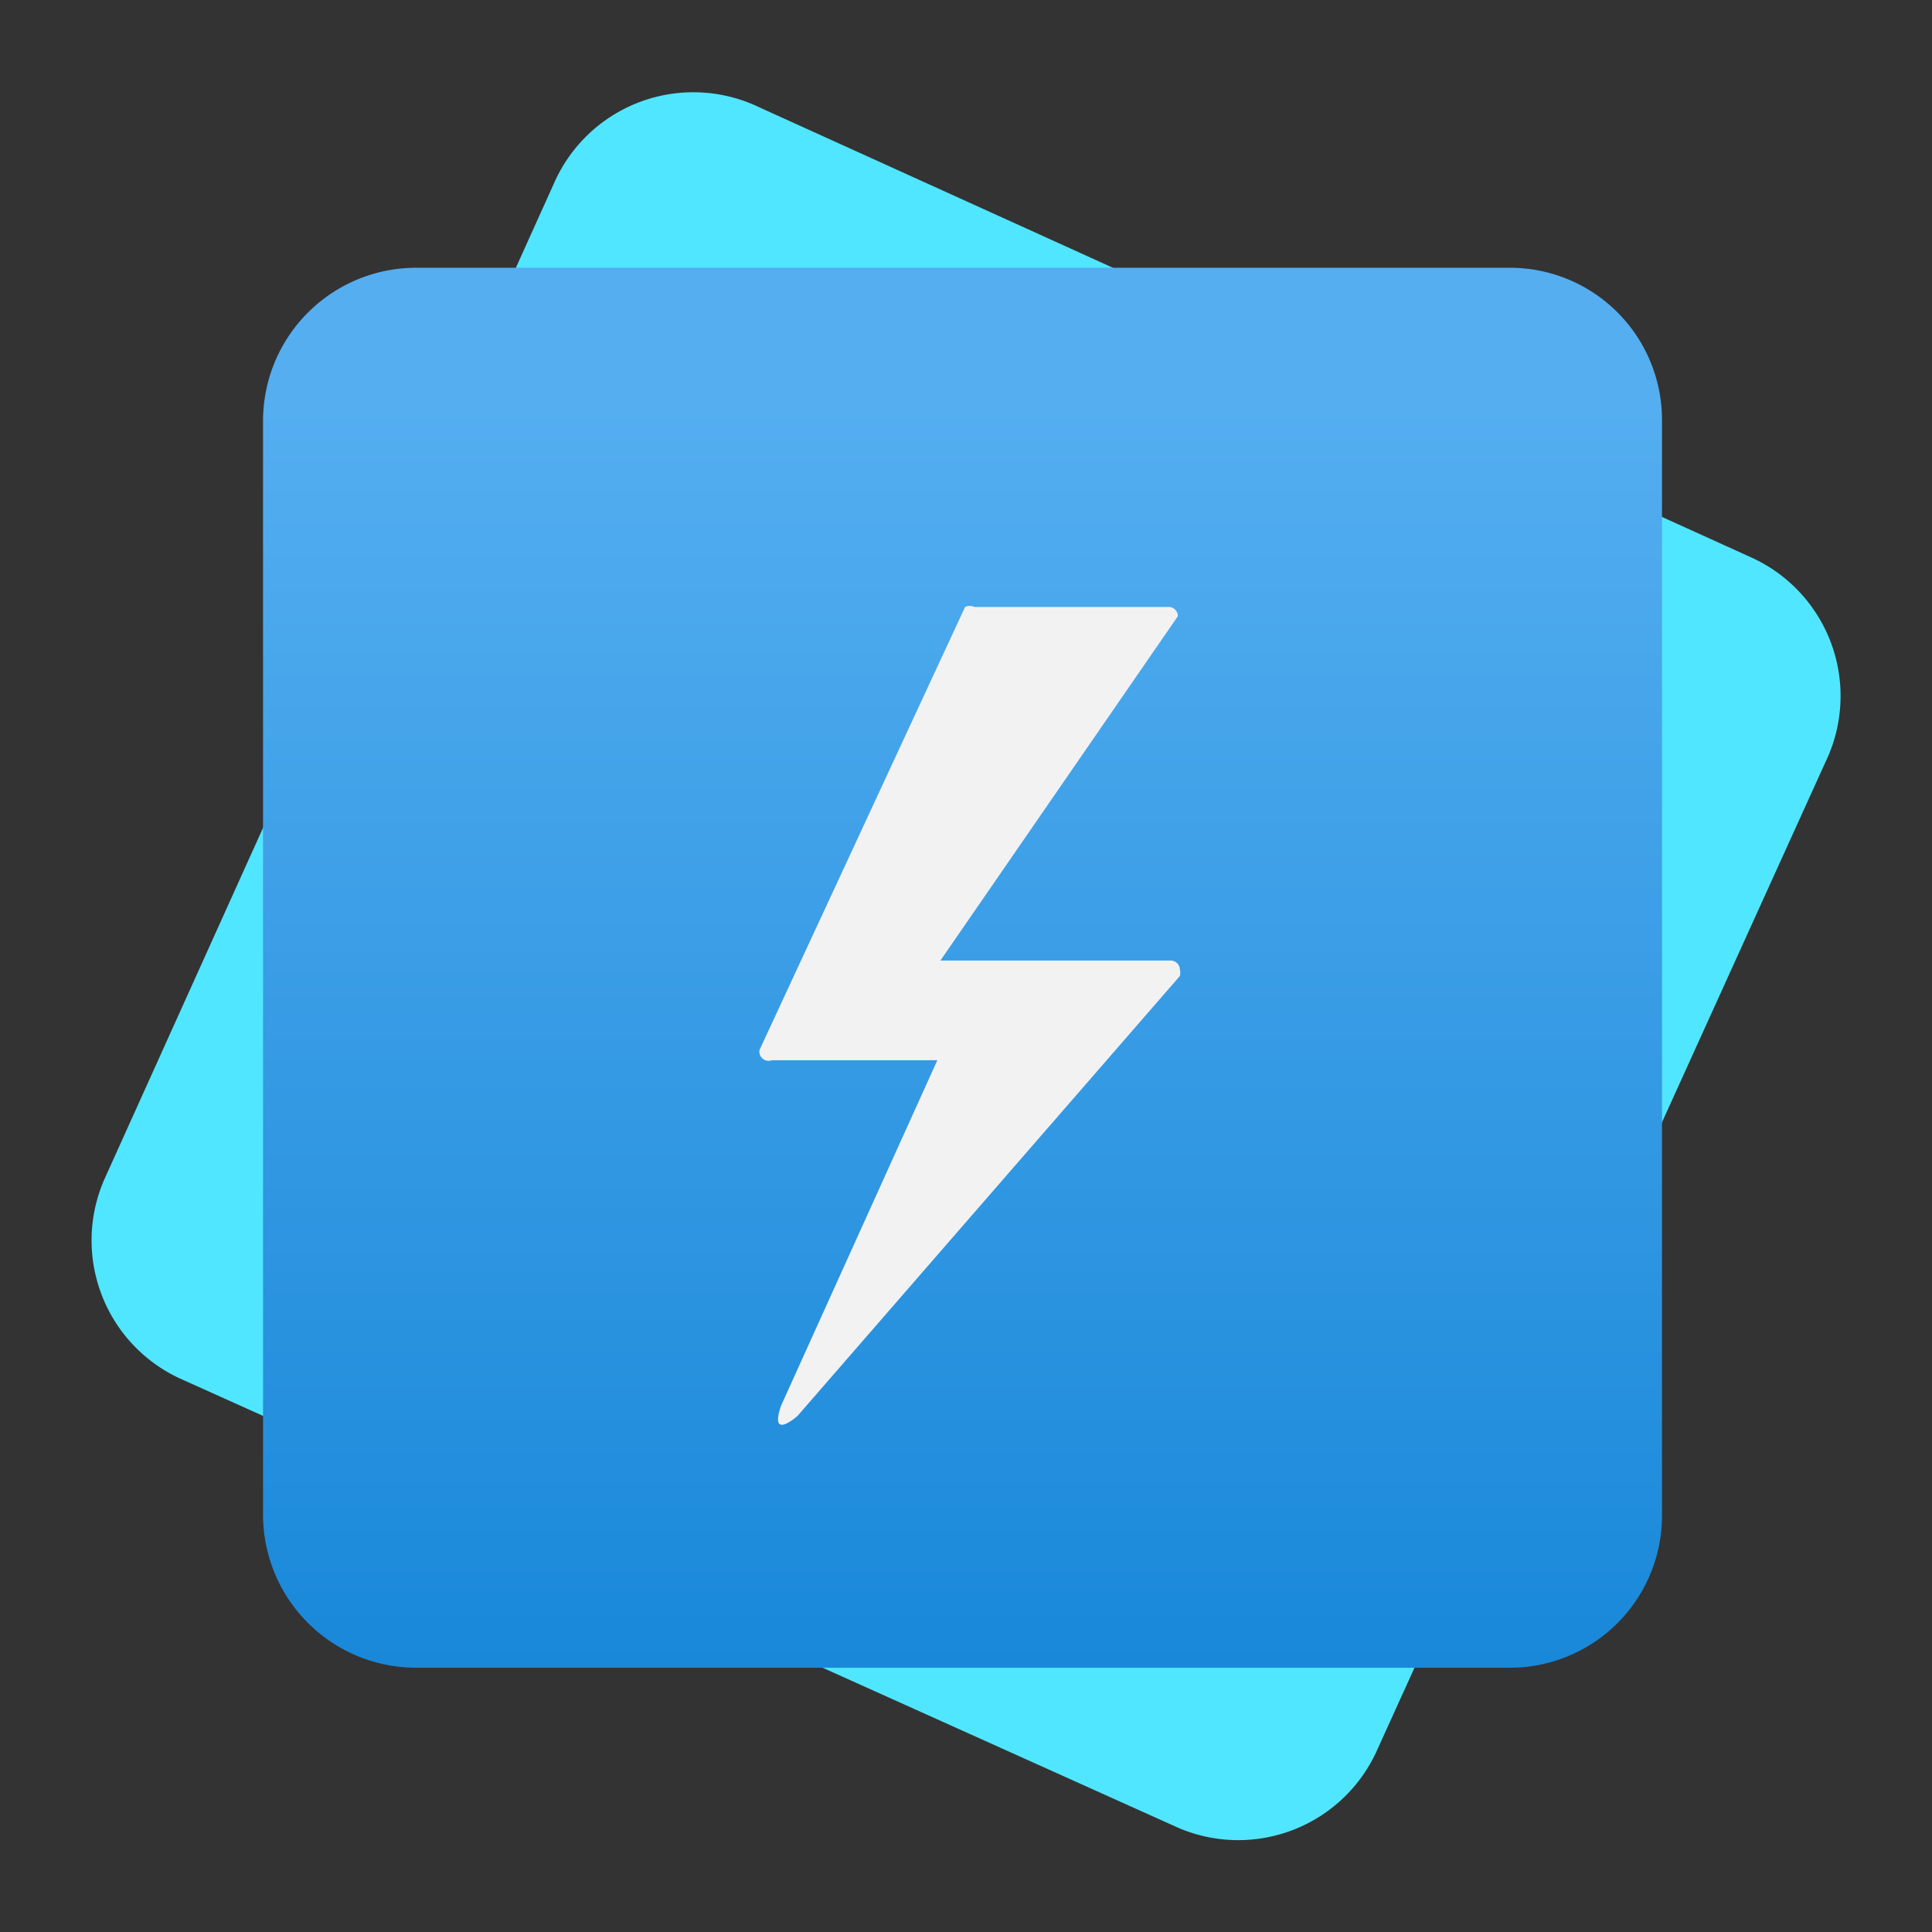 <?xml version='1.0' encoding='utf-8'?>
<svg xmlns="http://www.w3.org/2000/svg" id="b2e8aa02-f5cd-4937-b901-619bbdcc4c6f" viewBox="0 0 64 64" width="64" height="64" preserveAspectRatio="xMidYMid meet"><rect x="0" y="0" width="64" height="64" fill="#333333" stroke="none"/><defs><linearGradient id="a5de6134-5132-474f-84c5-6848d1902a24" x1="8.98" y1="15.81" x2="8.98" y2="2.19" gradientUnits="userSpaceOnUse"><stop offset="0" stop-color="#1988d9" /><stop offset="0.9" stop-color="#54aef0" /></linearGradient></defs><g transform="translate(3,3.03) scale(3.405) translate(-0.492,-0.475)" data-normalized="1"><title>Icon-analytics-143</title><path d="M11.08,17.37,1.37,13a1.48,1.48,0,0,1-.74-1.95L5,1.37a1.48,1.48,0,0,1,2-.74L16.63,5a1.48,1.48,0,0,1,.74,2L13,16.63A1.48,1.48,0,0,1,11.08,17.37Z" fill="#50e6ff" /><path d="M14.3,15.81H3.65a1.49,1.49,0,0,1-1.48-1.48V3.67A1.49,1.49,0,0,1,3.65,2.19H14.3a1.48,1.48,0,0,1,1.48,1.48V14.33A1.48,1.48,0,0,1,14.3,15.81Z" fill="url(#a5de6134-5132-474f-84c5-6848d1902a24)" /><path d="M8.73,9.9H7.12A.09.09,0,0,1,7,9.8a0,0,0,0,1,0,0L9,5.49a.11.11,0,0,1,.09,0h1.89a.09.09,0,0,1,.09.09.07.07,0,0,1,0,0L8.76,8.93H11a.09.09,0,0,1,.09.09.14.14,0,0,1,0,.06L7.37,13.36s-.28.25-.16-.1h0Z" fill="#f2f2f2" /></g></svg>
